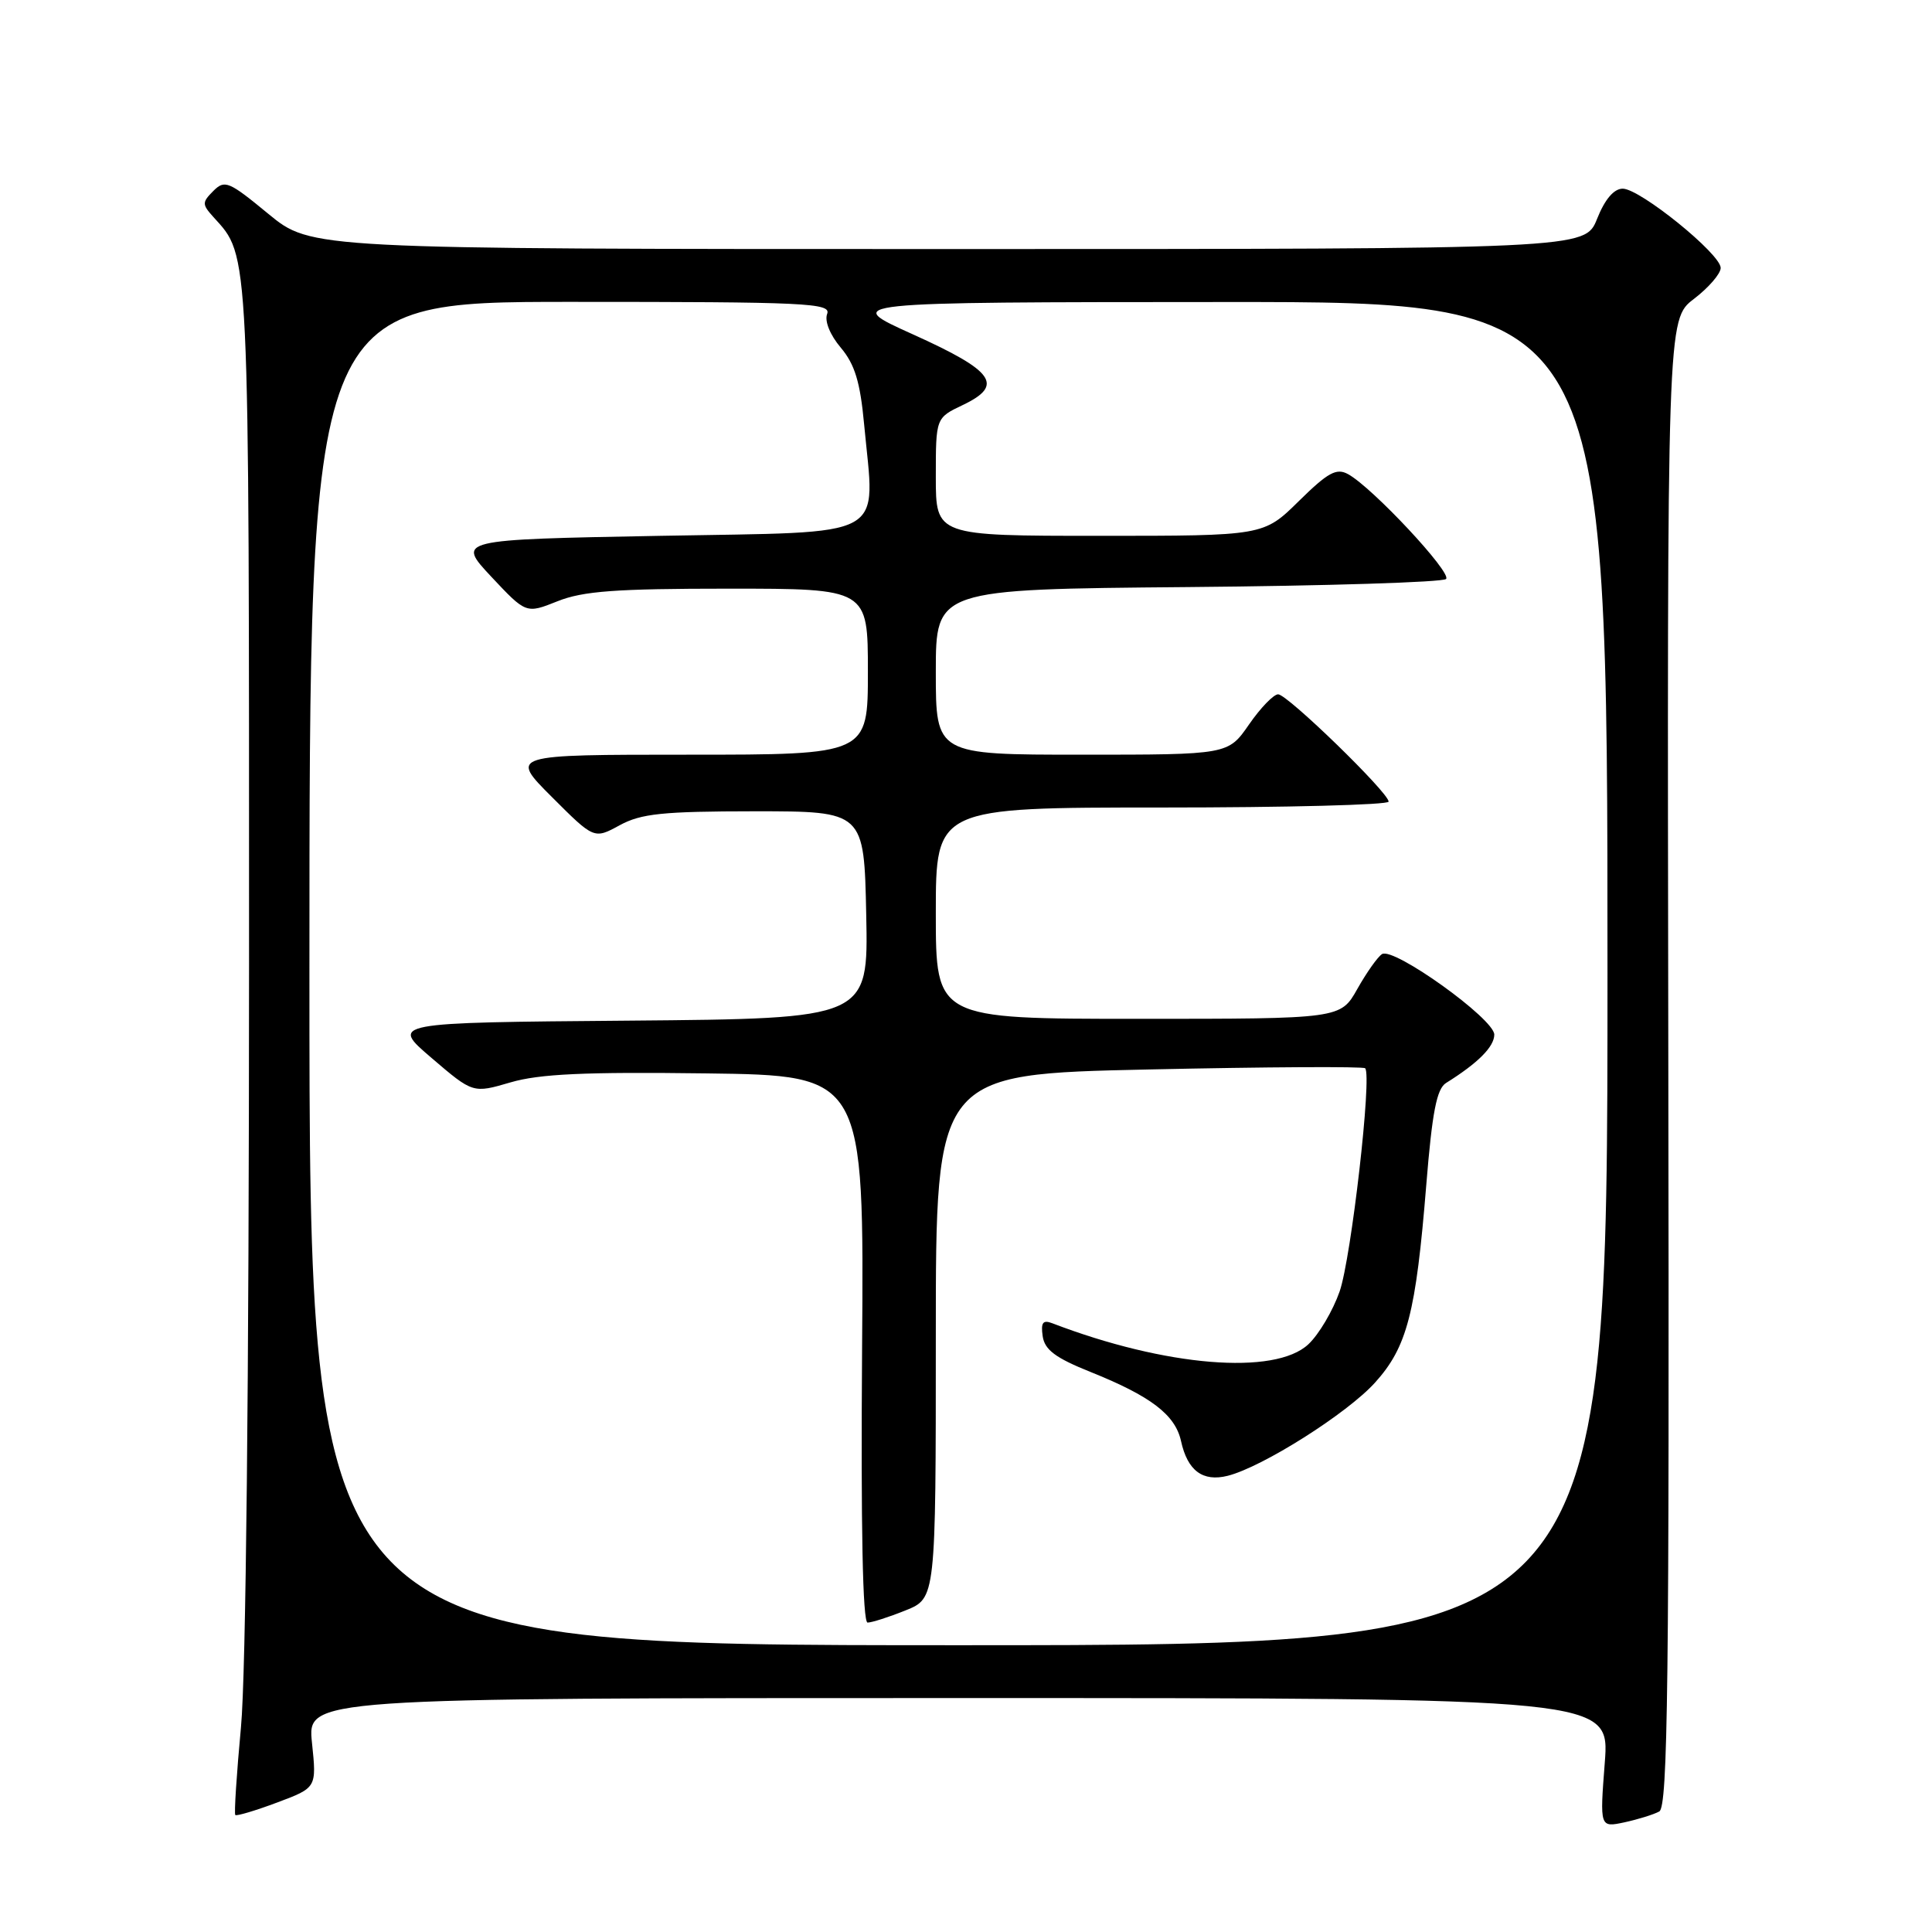 <?xml version="1.0" encoding="UTF-8" standalone="no"?>
<!DOCTYPE svg PUBLIC "-//W3C//DTD SVG 1.1//EN" "http://www.w3.org/Graphics/SVG/1.1/DTD/svg11.dtd" >
<svg xmlns="http://www.w3.org/2000/svg" xmlns:xlink="http://www.w3.org/1999/xlink" version="1.1" viewBox="0 0 256 256">
 <g >
 <path fill="currentColor"
d=" M 219.86 240.03 C 221.00 239.42 221.20 222.99 221.06 140.81 C 220.90 42.32 220.90 42.32 224.45 39.61 C 226.40 38.12 228.00 36.27 228.00 35.50 C 228.00 33.65 217.31 25.00 215.02 25.00 C 213.85 25.00 212.65 26.41 211.62 29.00 C 210.02 33.00 210.02 33.00 125.62 33.00 C 41.23 33.00 41.23 33.00 35.56 28.34 C 30.32 24.02 29.78 23.79 28.27 25.30 C 26.76 26.82 26.76 27.07 28.28 28.76 C 33.10 34.09 33.00 31.89 33.00 127.72 C 32.99 183.32 32.59 221.82 31.93 228.85 C 31.35 235.09 31.01 240.33 31.18 240.50 C 31.36 240.66 33.85 239.92 36.73 238.84 C 41.96 236.88 41.96 236.88 41.34 230.94 C 40.72 225.00 40.72 225.00 127.01 225.00 C 213.30 225.00 213.30 225.00 212.64 233.58 C 211.98 242.16 211.98 242.16 215.24 241.47 C 217.03 241.08 219.11 240.44 219.86 240.03 Z  M 41.00 129.00 C 41.00 40.00 41.00 40.00 75.61 40.00 C 106.90 40.00 110.16 40.15 109.60 41.60 C 109.24 42.54 109.98 44.38 111.41 46.07 C 113.27 48.28 113.98 50.62 114.50 56.22 C 115.94 71.68 118.22 70.43 87.50 71.00 C 60.50 71.50 60.50 71.50 65.10 76.42 C 69.71 81.33 69.71 81.33 73.87 79.67 C 77.24 78.32 81.60 78.00 96.52 78.00 C 115.00 78.00 115.00 78.00 115.00 89.00 C 115.00 100.00 115.00 100.00 91.26 100.00 C 67.52 100.00 67.52 100.00 73.12 105.60 C 78.72 111.20 78.72 111.20 82.11 109.35 C 84.96 107.80 87.80 107.51 100.00 107.50 C 114.50 107.50 114.50 107.50 114.78 121.24 C 115.06 134.97 115.06 134.97 83.38 135.24 C 51.70 135.50 51.70 135.50 57.19 140.19 C 62.67 144.88 62.67 144.88 67.65 143.42 C 71.47 142.30 77.51 142.02 93.56 142.23 C 114.50 142.50 114.50 142.50 114.23 178.75 C 114.06 202.39 114.31 215.00 114.96 215.00 C 115.51 215.00 117.77 214.28 119.98 213.39 C 124.00 211.78 124.00 211.78 124.00 177.05 C 124.00 142.32 124.00 142.32 152.22 141.71 C 167.73 141.37 180.64 141.30 180.89 141.55 C 181.82 142.48 179.05 166.67 177.51 171.12 C 176.62 173.67 174.76 176.82 173.37 178.12 C 168.94 182.28 154.41 181.08 139.44 175.34 C 138.19 174.86 137.90 175.24 138.16 177.05 C 138.42 178.86 139.86 179.93 144.47 181.78 C 152.50 185.00 155.72 187.46 156.49 190.94 C 157.35 194.88 159.37 196.38 162.68 195.55 C 167.28 194.39 178.50 187.30 182.20 183.20 C 186.45 178.49 187.61 174.04 188.99 157.00 C 189.77 147.37 190.37 144.27 191.61 143.50 C 195.83 140.87 198.00 138.70 198.00 137.09 C 198.00 135.01 184.68 125.46 183.13 126.42 C 182.56 126.77 181.09 128.85 179.86 131.03 C 177.63 135.00 177.63 135.00 150.82 135.00 C 124.00 135.00 124.00 135.00 124.00 121.00 C 124.00 107.00 124.00 107.00 154.00 107.00 C 170.50 107.00 184.00 106.65 184.00 106.22 C 184.00 105.03 170.59 92.00 169.36 92.00 C 168.76 92.00 167.02 93.80 165.50 96.00 C 162.73 100.00 162.73 100.00 143.36 100.00 C 124.00 100.00 124.00 100.00 124.00 89.04 C 124.00 78.08 124.00 78.08 157.42 77.79 C 175.80 77.63 191.18 77.15 191.61 76.72 C 192.42 75.91 181.86 64.60 178.63 62.83 C 177.09 61.98 175.97 62.59 172.10 66.40 C 167.43 71.00 167.43 71.00 145.72 71.00 C 124.00 71.00 124.00 71.00 124.00 63.19 C 124.00 55.37 124.00 55.37 127.57 53.67 C 133.08 51.04 131.76 49.18 121.00 44.32 C 111.50 40.04 111.50 40.04 162.25 40.02 C 213.00 40.00 213.00 40.00 213.00 129.00 C 213.00 218.00 213.00 218.00 127.00 218.00 C 41.00 218.00 41.00 218.00 41.00 129.00 Z "/>
</g>
</svg>